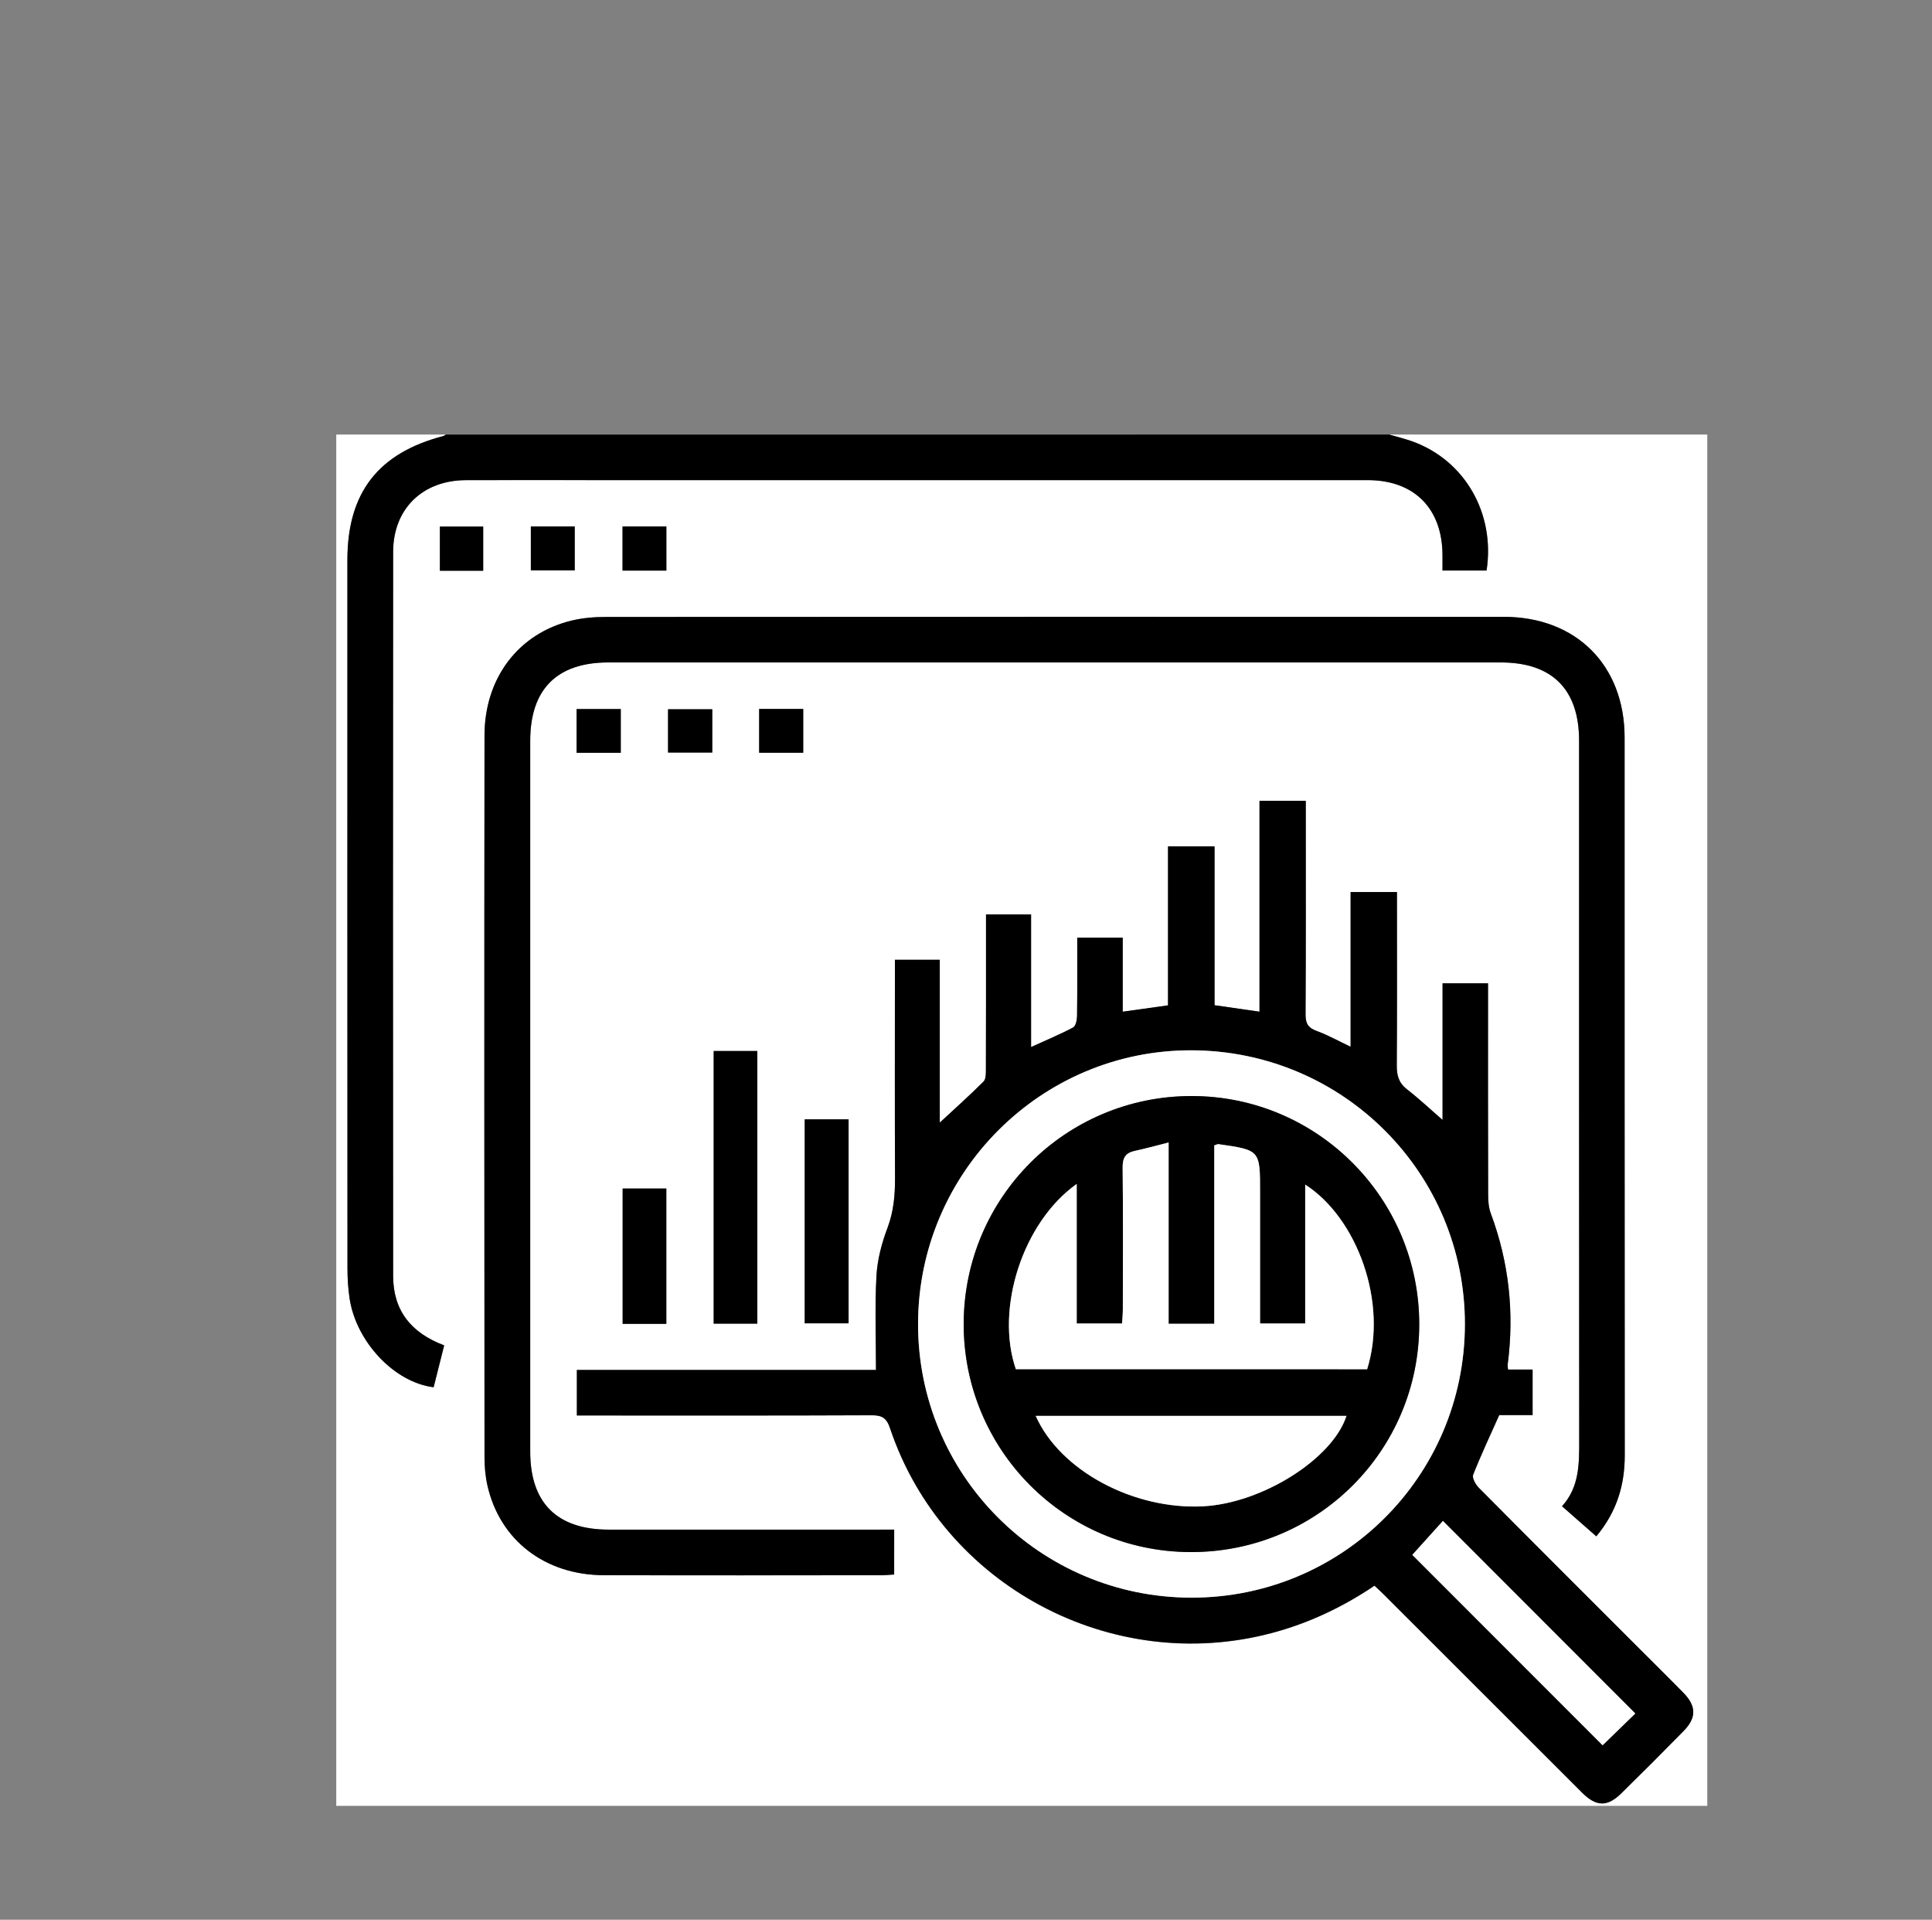 <?xml version="1.0" encoding="utf-8"?>
<!-- Generator: Adobe Illustrator 26.1.0, SVG Export Plug-In . SVG Version: 6.00 Build 0)  -->
<svg version="1.1" id="Capa_1" xmlns="http://www.w3.org/2000/svg" xmlns:xlink="http://www.w3.org/1999/xlink" x="0px" y="0px"
	 viewBox="0 0 507.23 503.91" style="enable-background:new 0 0 507.23 503.91;" xml:space="preserve">
<rect x="0" y="0" width="507.23" height="503.91" fill="#808080" stroke="none"/>
<style type="text/css">
	.st0{fill:#FFFFFF;}
</style>
<g>
	<path class="st0" d="M364.73,114.07c27.83,0,55.67,0,83.5,0c0,119.98,0,239.97,0,359.95c-119.98,0-239.97,0-359.95,0
		c0-119.98,0-239.97,0-359.95c9.59,0,19.18,0,28.77,0c-0.2,0.12-0.38,0.31-0.59,0.36c-17.15,4.47-25.24,14.89-25.24,32.55
		c0,61.97-0.01,123.93,0.02,185.9c0,2.68,0.16,5.38,0.57,8.03c1.75,11.36,11.8,21.99,22.05,23.22c0.92-3.64,1.84-7.31,2.77-10.99
		c-8.76-3.29-13.39-9.22-13.4-18.18c-0.06-63.37-0.06-126.74,0-190.11c0.01-11.32,7.73-18.78,19.09-18.82
		c10.64-0.03,21.28-0.01,31.92-0.01c68.28,0,136.56,0,204.84,0c12.22,0,19.6,7.42,19.65,19.68c0.01,1.35,0,2.7,0,4.05
		c4.22,0,7.91,0,11.57,0c2.32-15.04-5.76-28.99-19.54-33.91C368.78,115.14,366.74,114.65,364.73,114.07z M378.73,293.97
		c-2.94-2.55-6-5.44-9.32-7.99c-2.21-1.7-2.72-3.69-2.7-6.32c0.1-13.91,0.05-27.83,0.05-41.74c0-1.24,0-2.49,0-3.73
		c-4.25,0-8.02,0-12.17,0c0,13.65,0,27,0,40.61c-3.25-1.54-6.01-3.1-8.94-4.16c-2.26-0.82-2.91-2.01-2.89-4.36
		c0.1-17.3,0.06-34.61,0.06-51.92c0-1.37,0-2.73,0-4.13c-4.25,0-8.02,0-12.15,0c0,18.61,0,36.89,0,55.36
		c-4.05-0.58-7.71-1.11-11.8-1.7c0-13.89,0-27.74,0-41.69c-4.22,0-7.98,0-12.22,0c0,14.12,0,27.96,0,41.73
		c-4.14,0.58-7.81,1.09-11.89,1.66c0-6.63,0-13,0-19.43c-4.15,0-7.91,0-11.94,0c0,7.06,0.04,13.82-0.05,20.59
		c-0.01,1.03-0.34,2.62-1.03,2.98c-3.44,1.82-7.05,3.32-11.04,5.14c0-11.94,0-23.35,0-34.81c-4.08,0-7.85,0-11.83,0
		c0,1.56,0,2.84,0,4.11c0,12.16,0.01,24.32-0.03,36.48c0,1.11,0.03,2.62-0.62,3.28c-3.67,3.66-7.54,7.12-11.49,10.78
		c0-14.17,0-28.46,0-42.75c-4.09,0-7.78,0-11.78,0c0,1.48,0,2.74,0,4c0,17.77-0.05,35.55,0.03,53.32c0.02,4.47-0.34,8.73-1.96,13.02
		c-1.51,4-2.67,8.33-2.91,12.57c-0.45,8.11-0.13,16.26-0.13,24.76c-26.38,0-52.4,0-78.53,0c0,4.14,0,7.9,0,11.95
		c1.52,0,2.79,0,4.05,0c24.44,0,48.88,0.05,73.31-0.06c2.74-0.01,3.94,0.66,4.87,3.43c13.86,41.26,58.14,64.9,100.21,53.73
		c9.69-2.57,18.59-6.79,26.98-12.43c0.97,0.92,1.82,1.7,2.64,2.52c17.29,17.27,34.56,34.56,51.86,51.82
		c3.71,3.7,6.61,3.78,10.27,0.19c5.51-5.4,10.97-10.86,16.37-16.37c3.42-3.49,3.38-6.54-0.05-10.04
		c-4.09-4.18-8.26-8.28-12.39-12.41c-13.81-13.81-27.63-27.6-41.38-41.46c-0.82-0.83-1.74-2.55-1.42-3.38
		c2.04-5.17,4.42-10.21,6.84-15.64c2.77,0,5.76,0,8.76,0c0-4.11,0-7.9,0-11.96c-2.31,0-4.38,0-6.46,0
		c-0.04-0.62-0.13-0.97-0.08-1.31c1.77-13.58,0.36-26.79-4.43-39.65c-0.55-1.48-0.7-3.18-0.7-4.78
		c-0.05-17.31-0.03-34.61-0.03-51.92c0-1.24,0-2.49,0-3.72c-4.23,0-8.01,0-11.94,0C378.73,270.51,378.73,282.65,378.73,293.97z
		 M234.76,401.51c-1.66,0-3.05,0-4.44,0c-23.5,0-47.01,0.01-70.51,0c-13.56-0.01-20.61-7-20.62-20.45
		c-0.01-62.21-0.01-124.41,0-186.62c0-13.53,7.02-20.56,20.51-20.56c78.11,0,156.22,0,234.32,0c13.47,0,20.54,7.07,20.54,20.53
		c0,61.15-0.02,122.31,0.03,183.46c0.01,6.24,0.11,12.41-4.51,17.5c3.17,2.79,6.03,5.29,9,7.9c5.33-6.38,7.48-13.38,7.47-21.31
		c-0.06-62.79-0.02-125.58-0.04-188.37c-0.01-18.97-12.7-31.67-31.69-31.68c-78.58-0.02-157.15-0.02-235.73,0.03
		c-3.01,0-6.11,0.25-9.03,0.95c-13.91,3.36-22.85,15.01-22.87,30.16c-0.08,63.14-0.04,126.28,0,189.42c0,2.55,0.23,5.17,0.81,7.64
		c3.32,14.27,15.12,23.32,30.53,23.36c24.32,0.07,48.64,0.02,72.96,0.01c1.02,0,2.05-0.11,3.25-0.19
		C234.76,409.43,234.76,405.74,234.76,401.51z M198.83,347.45c0-24.1,0-47.77,0-71.57c-3.94,0-7.63,0-11.46,0
		c0,23.96,0,47.71,0,71.57C191.31,347.45,195,347.45,198.83,347.45z M211.27,293.82c0,18.08,0,35.79,0,53.54c4,0,7.78,0,11.52,0
		c0-17.99,0-35.7,0-53.54C218.88,293.82,215.18,293.82,211.27,293.82z M174.94,347.5c0-12,0-23.71,0-35.52c-3.99,0-7.75,0-11.47,0
		c0,11.99,0,23.69,0,35.52C167.34,347.5,170.93,347.5,174.94,347.5z M126.86,149.82c0-4.1,0-7.86,0-11.6c-4,0-7.67,0-11.37,0
		c0,4,0,7.76,0,11.6C119.39,149.82,122.99,149.82,126.86,149.82z M150.89,149.72c0-4.03,0-7.8,0-11.52c-4,0-7.69,0-11.52,0
		c0,3.92,0,7.61,0,11.52C143.23,149.72,146.92,149.72,150.89,149.72z M174.95,149.77c0-4.1,0-7.76,0-11.57c-3.96,0-7.71,0-11.51,0
		c0,3.99,0,7.74,0,11.57C167.38,149.77,171.05,149.77,174.95,149.77z M210.88,186.09c-3.93,0-7.69,0-11.57,0c0,3.97,0,7.73,0,11.5
		c3.98,0,7.73,0,11.57,0C210.88,193.64,210.88,189.97,210.88,186.09z M151.38,197.61c4.1,0,7.77,0,11.6,0c0-3.93,0-7.59,0-11.49
		c-3.95,0-7.71,0-11.6,0C151.38,190.05,151.38,193.72,151.38,197.61z M187,186.18c-3.93,0-7.78,0-11.61,0c0,4,0,7.68,0,11.36
		c3.99,0,7.75,0,11.61,0C187,193.74,187,190.26,187,186.18z"/>
	<path d="M364.73,114.07c2.01,0.59,4.05,1.08,6.01,1.78c13.78,4.92,21.85,18.87,19.54,33.91c-3.66,0-7.35,0-11.57,0
		c0-1.36,0-2.7,0-4.05c-0.05-12.25-7.43-19.67-19.65-19.68c-68.28-0.01-136.56,0-204.84,0c-10.64,0-21.28-0.03-31.92,0.01
		c-11.35,0.04-19.08,7.51-19.09,18.82c-0.06,63.37-0.05,126.74,0,190.11c0.01,8.96,4.65,14.9,13.4,18.18
		c-0.93,3.68-1.85,7.35-2.77,10.99c-10.24-1.23-20.3-11.86-22.05-23.22c-0.41-2.64-0.57-5.35-0.57-8.03
		c-0.03-61.97-0.03-123.93-0.02-185.9c0-17.66,8.09-28.08,25.24-32.55c0.21-0.06,0.39-0.24,0.59-0.36
		C199.61,114.07,282.17,114.07,364.73,114.07z"/>
	<path d="M378.73,293.97c0-11.32,0-23.46,0-35.87c3.94,0,7.72,0,11.94,0c0,1.23,0,2.48,0,3.72c0,17.31-0.02,34.61,0.03,51.92
		c0,1.6,0.15,3.3,0.7,4.78c4.79,12.86,6.2,26.07,4.43,39.65c-0.04,0.33,0.04,0.68,0.08,1.31c2.08,0,4.15,0,6.46,0
		c0,4.06,0,7.85,0,11.96c-3,0-5.99,0-8.76,0c-2.42,5.43-4.8,10.46-6.84,15.64c-0.33,0.83,0.59,2.55,1.42,3.38
		c13.75,13.87,27.57,27.66,41.38,41.46c4.13,4.13,8.3,8.23,12.39,12.41c3.43,3.51,3.47,6.55,0.05,10.04
		c-5.4,5.51-10.86,10.97-16.37,16.37c-3.66,3.59-6.56,3.51-10.27-0.19c-17.3-17.26-34.57-34.55-51.86-51.82
		c-0.82-0.82-1.67-1.6-2.64-2.52c-8.39,5.65-17.29,9.86-26.98,12.43c-42.06,11.17-86.35-12.47-100.21-53.73
		c-0.93-2.77-2.13-3.44-4.87-3.43c-24.44,0.11-48.88,0.06-73.31,0.06c-1.27,0-2.53,0-4.05,0c0-4.04,0-7.81,0-11.95
		c26.14,0,52.16,0,78.53,0c0-8.5-0.32-16.65,0.13-24.76c0.24-4.24,1.4-8.57,2.91-12.57c1.61-4.29,1.97-8.55,1.96-13.02
		c-0.08-17.77-0.03-35.55-0.03-53.32c0-1.26,0-2.52,0-4c4.01,0,7.69,0,11.78,0c0,14.29,0,28.58,0,42.75
		c3.95-3.66,7.82-7.12,11.49-10.78c0.65-0.65,0.62-2.16,0.62-3.28c0.04-12.16,0.03-24.32,0.03-36.48c0-1.27,0-2.55,0-4.11
		c3.98,0,7.75,0,11.83,0c0,11.46,0,22.87,0,34.81c3.99-1.82,7.6-3.31,11.04-5.14c0.69-0.37,1.01-1.95,1.03-2.98
		c0.09-6.76,0.05-13.53,0.05-20.59c4.02,0,7.78,0,11.94,0c0,6.43,0,12.8,0,19.43c4.08-0.57,7.75-1.08,11.89-1.66
		c0-13.77,0-27.61,0-41.73c4.23,0,8,0,12.22,0c0,13.95,0,27.8,0,41.69c4.09,0.59,7.75,1.11,11.8,1.7c0-18.46,0-36.75,0-55.36
		c4.13,0,7.9,0,12.15,0c0,1.4,0,2.77,0,4.13c0,17.31,0.05,34.61-0.06,51.92c-0.01,2.35,0.63,3.54,2.89,4.36
		c2.93,1.06,5.69,2.62,8.94,4.16c0-13.62,0-26.97,0-40.61c4.14,0,7.91,0,12.17,0c0,1.25,0,2.49,0,3.73
		c0,13.91,0.05,27.83-0.05,41.74c-0.02,2.63,0.49,4.62,2.7,6.32C372.72,288.53,375.78,291.42,378.73,293.97z M241.03,347.42
		c-0.09,39.7,31.93,71.86,71.65,71.95c39.72,0.1,71.82-31.88,71.92-71.65c0.1-39.68-31.89-71.84-71.63-72.02
		C273.43,275.51,241.12,307.73,241.03,347.42z M429.33,449.78c-16.87-16.88-33.68-33.71-50.5-50.54c-2.61,2.9-5.48,6.08-8.03,8.91
		c16.77,16.78,33.43,33.44,49.95,49.97C423.62,455.33,426.7,452.34,429.33,449.78z"/>
	<path d="M234.76,401.51c0,4.22,0,7.91,0,11.79c-1.2,0.07-2.22,0.18-3.25,0.19c-24.32,0.01-48.64,0.06-72.96-0.01
		c-15.4-0.04-27.21-9.09-30.53-23.36c-0.58-2.48-0.81-5.09-0.81-7.64c-0.04-63.14-0.08-126.28,0-189.42
		c0.02-15.14,8.96-26.8,22.87-30.16c2.92-0.71,6.01-0.95,9.03-0.95c78.58-0.05,157.15-0.05,235.73-0.03
		c18.98,0.01,31.68,12.71,31.69,31.68c0.02,62.79-0.02,125.58,0.04,188.37c0.01,7.93-2.14,14.93-7.47,21.31
		c-2.97-2.6-5.83-5.11-9-7.9c4.62-5.09,4.51-11.26,4.51-17.5c-0.05-61.15-0.03-122.31-0.03-183.46c0-13.46-7.07-20.53-20.54-20.53
		c-78.11,0-156.22,0-234.32,0c-13.49,0-20.51,7.03-20.51,20.56c-0.01,62.21-0.01,124.41,0,186.62c0,13.46,7.06,20.45,20.62,20.45
		c23.5,0.01,47.01,0,70.51,0C231.71,401.51,233.1,401.51,234.76,401.51z"/>
	<path d="M198.83,347.45c-3.84,0-7.52,0-11.46,0c0-23.85,0-47.61,0-71.57c3.83,0,7.52,0,11.46,0
		C198.83,299.67,198.83,323.34,198.83,347.45z"/>
	<path d="M211.27,293.82c3.92,0,7.61,0,11.52,0c0,17.84,0,35.56,0,53.54c-3.74,0-7.52,0-11.52,0
		C211.27,329.61,211.27,311.9,211.27,293.82z"/>
	<path d="M174.94,347.5c-4.01,0-7.6,0-11.47,0c0-11.83,0-23.53,0-35.52c3.72,0,7.49,0,11.47,0
		C174.94,323.79,174.94,335.5,174.94,347.5z"/>
	<path d="M126.86,149.82c-3.86,0-7.46,0-11.37,0c0-3.84,0-7.6,0-11.6c3.7,0,7.37,0,11.37,0
		C126.86,141.95,126.86,145.71,126.86,149.82z"/>
	<path d="M150.89,149.72c-3.97,0-7.66,0-11.52,0c0-3.9,0-7.59,0-11.52c3.83,0,7.52,0,11.52,0
		C150.89,141.93,150.89,145.7,150.89,149.72z"/>
	<path d="M174.95,149.77c-3.91,0-7.58,0-11.51,0c0-3.83,0-7.59,0-11.57c3.79,0,7.55,0,11.51,0
		C174.95,142.01,174.95,145.67,174.95,149.77z"/>
	<path d="M210.88,186.09c0,3.88,0,7.55,0,11.5c-3.84,0-7.59,0-11.57,0c0-3.77,0-7.53,0-11.5
		C203.19,186.09,206.95,186.09,210.88,186.09z"/>
	<path d="M151.38,197.61c0-3.89,0-7.56,0-11.49c3.9,0,7.65,0,11.6,0c0,3.9,0,7.56,0,11.49
		C159.15,197.61,155.48,197.61,151.38,197.61z"/>
	<path d="M187,186.18c0,4.08,0,7.56,0,11.36c-3.87,0-7.62,0-11.61,0c0-3.68,0-7.36,0-11.36C179.23,186.18,183.07,186.18,187,186.18z
		"/>
	<path class="st0" d="M241.03,347.42c0.09-39.69,32.4-71.91,71.93-71.72c39.75,0.18,71.74,32.34,71.63,72.02
		c-0.1,39.77-32.2,71.75-71.92,71.65C272.96,419.27,240.94,387.12,241.03,347.42z M372.61,347.75
		c0.08-33.16-26.74-60.08-59.83-60.05c-33.02,0.03-59.69,26.67-59.78,59.72c-0.09,33.06,26.47,59.86,59.46,59.99
		C345.71,407.55,372.53,380.94,372.61,347.75z"/>
	<path class="st0" d="M429.33,449.78c-2.64,2.56-5.71,5.54-8.58,8.33c-16.52-16.52-33.17-33.19-49.95-49.97
		c2.55-2.83,5.42-6.01,8.03-8.91C395.66,416.08,412.46,432.9,429.33,449.78z"/>
	<path d="M372.61,347.75c-0.08,33.19-26.9,59.8-60.14,59.66c-32.99-0.14-59.55-26.93-59.46-59.99
		c0.09-33.05,26.76-59.69,59.78-59.72C345.87,287.67,372.69,314.59,372.61,347.75z M266.7,359.4c30.89,0,61.59,0,92.23,0
		c5.49-17.47-2.58-39.68-16.26-48.46c0,12.36,0,24.43,0,36.45c-4.16,0-7.85,0-11.85,0c0-1.5,0-2.77,0-4.04c0-10.17,0-20.34,0-30.51
		c0-10.96,0-10.96-10.95-12.52c-0.19-0.03-0.41,0.12-1.07,0.33c0,15.46,0,31.07,0,46.82c-4.13,0-7.82,0-11.99,0
		c0-7.93,0-15.73,0-23.53c0-7.87,0-15.74,0-24.05c-3.44,0.86-6.13,1.62-8.86,2.2c-2.48,0.53-3.24,1.85-3.21,4.41
		c0.14,12.39,0.07,24.78,0.05,37.17c0,1.23-0.13,2.47-0.2,3.73c-4.05,0-7.72,0-11.91,0c0-12.23,0-24.26,0-36.63
		C268.55,320.81,261.23,343.45,266.7,359.4z M271.92,371.66c6.37,14.38,25.71,24.7,43.99,23.73c15.48-0.82,33.95-12.43,37.59-23.73
		C326.39,371.66,299.31,371.66,271.92,371.66z"/>
	<path class="st0" d="M266.7,359.4c-5.47-15.95,1.85-38.6,15.98-48.62c0,12.37,0,24.4,0,36.63c4.19,0,7.86,0,11.91,0
		c0.07-1.27,0.2-2.5,0.2-3.73c0.01-12.39,0.09-24.78-0.05-37.17c-0.03-2.56,0.73-3.89,3.21-4.41c2.73-0.58,5.41-1.34,8.86-2.2
		c0,8.31,0,16.18,0,24.05c0,7.8,0,15.6,0,23.53c4.17,0,7.86,0,11.99,0c0-15.76,0-31.36,0-46.82c0.65-0.21,0.87-0.35,1.07-0.33
		c10.96,1.56,10.95,1.56,10.95,12.52c0,10.17,0,20.34,0,30.51c0,1.27,0,2.54,0,4.04c4,0,7.69,0,11.85,0c0-12.02,0-24.09,0-36.45
		c13.68,8.79,21.75,30.99,16.26,48.46C328.29,359.4,297.59,359.4,266.7,359.4z"/>
	<path class="st0" d="M271.92,371.66c27.39,0,54.47,0,81.58,0c-3.65,11.29-22.12,22.91-37.59,23.73
		C297.63,396.36,278.3,386.04,271.92,371.66z"/>
</g>
</svg>
